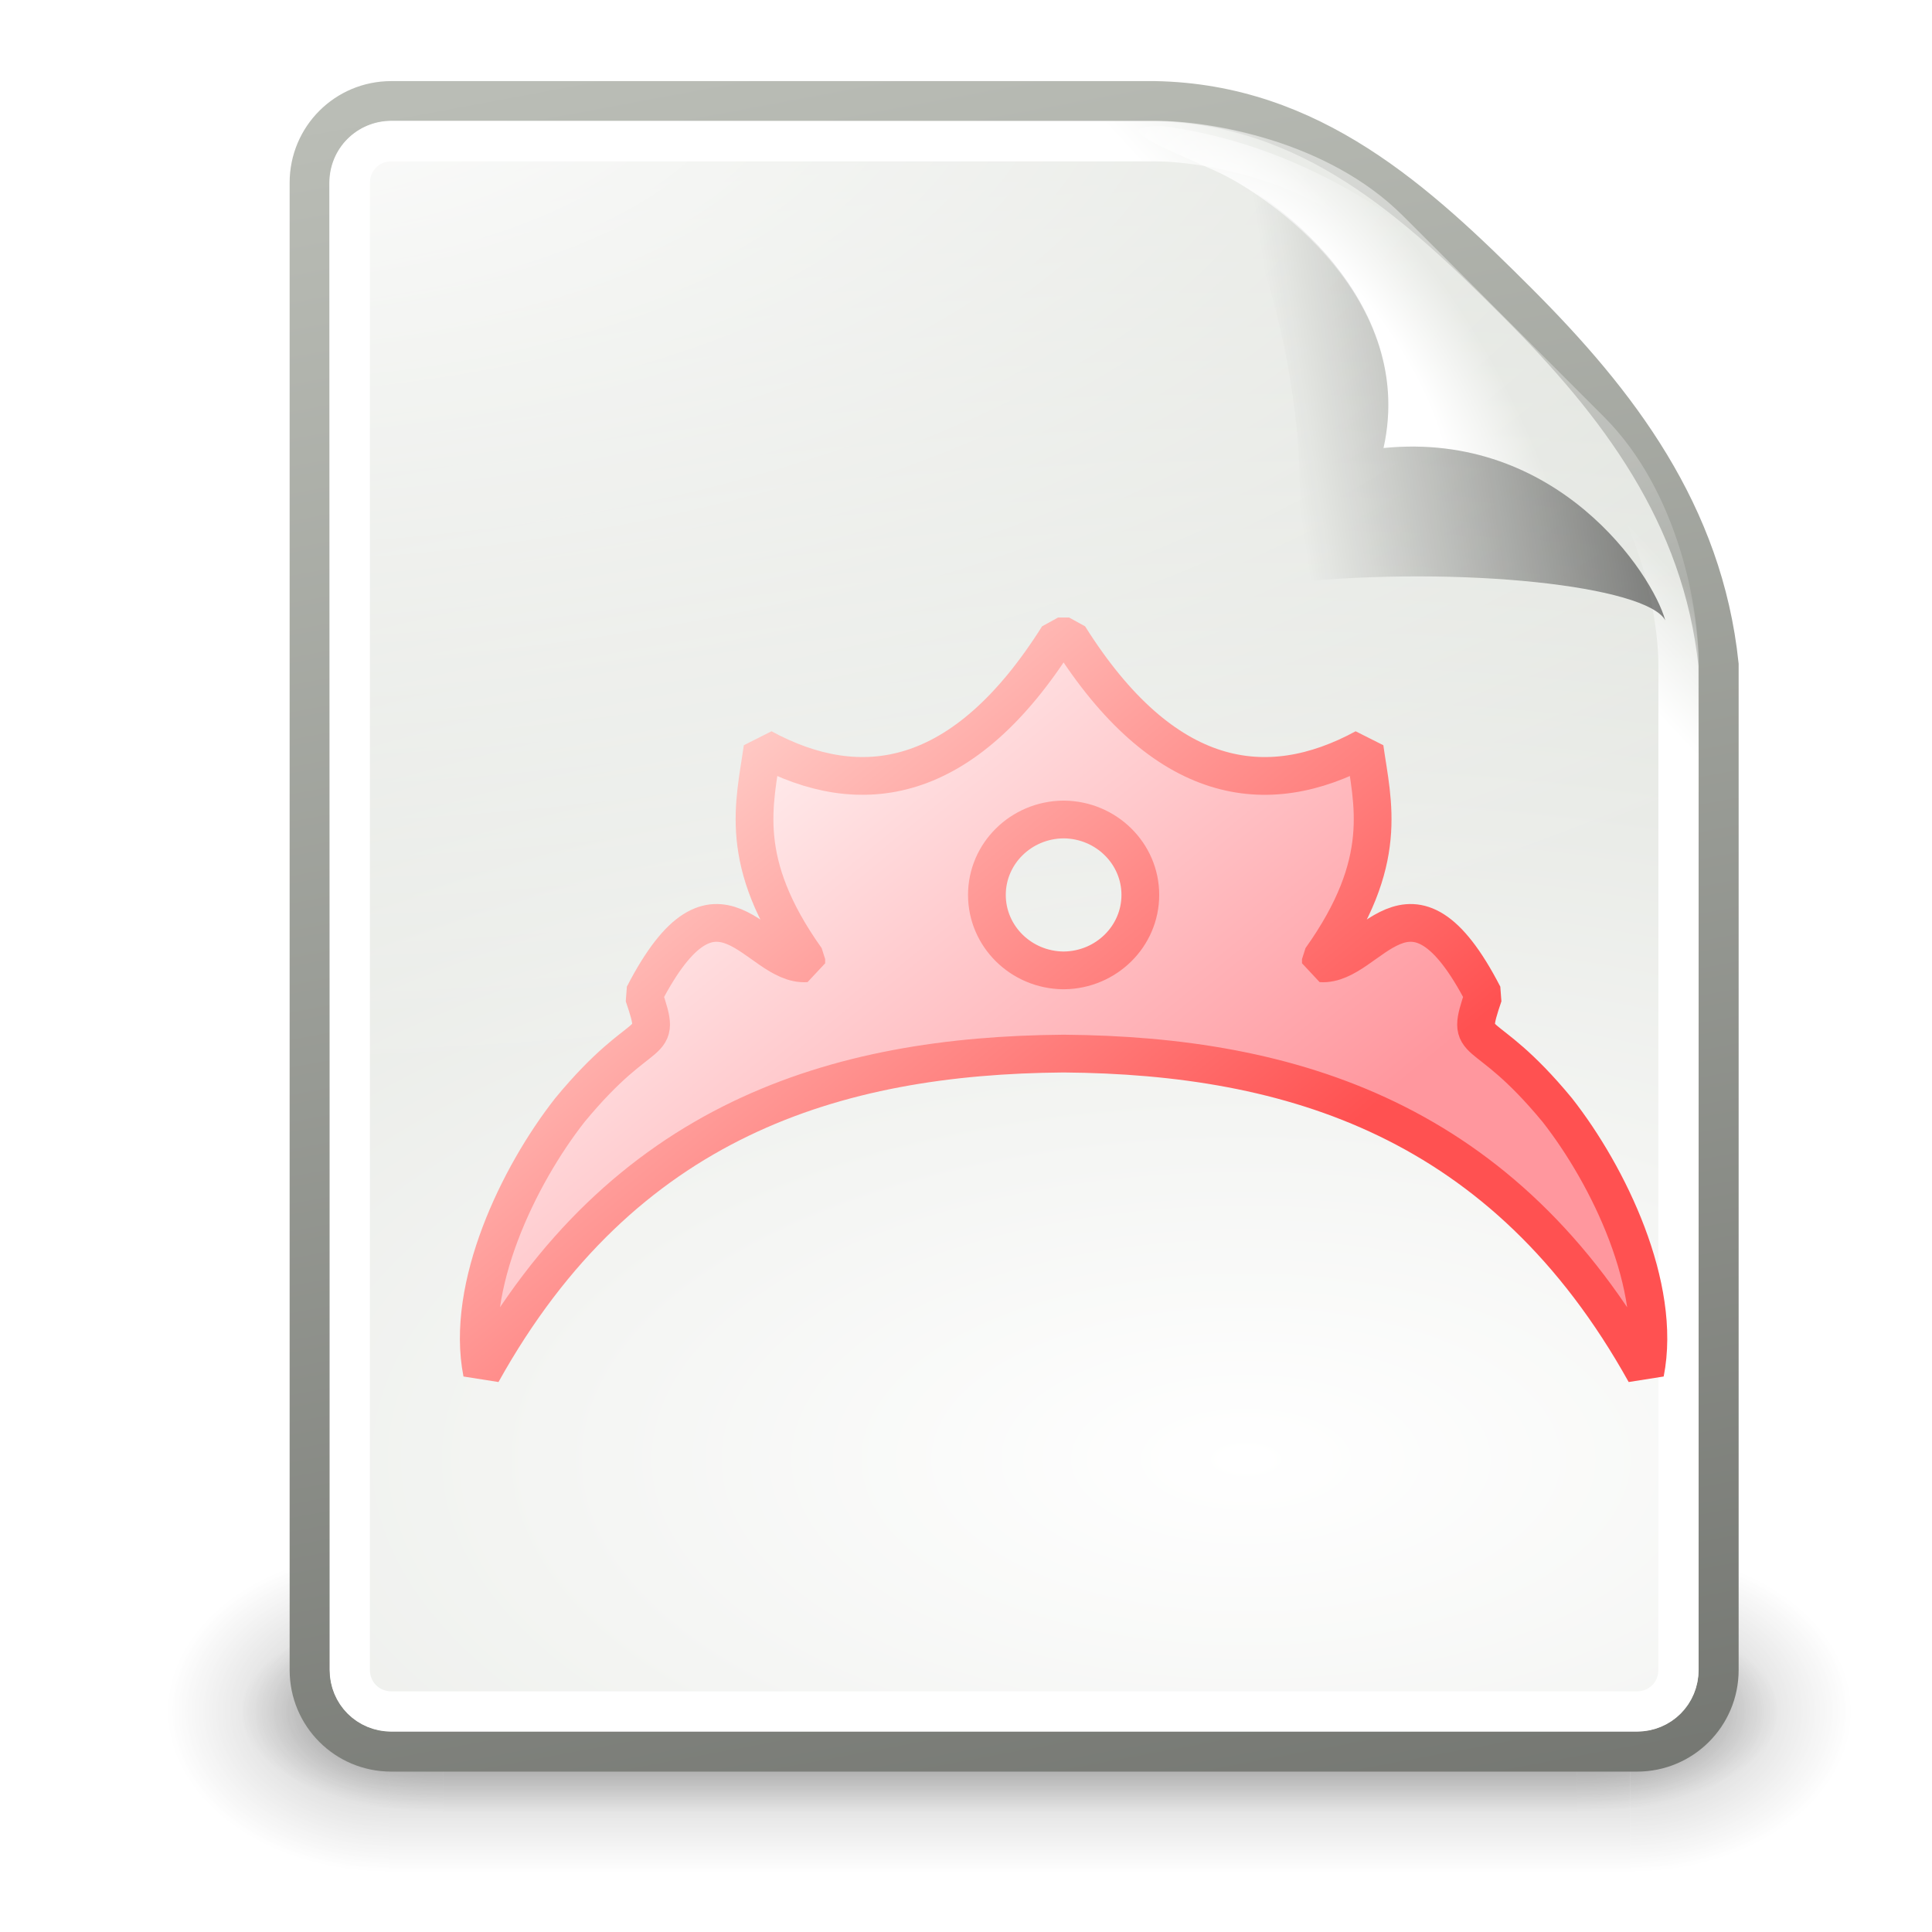 <?xml version="1.0" encoding="UTF-8" standalone="no"?>
<!-- Created with Inkscape (http://www.inkscape.org/) -->

<svg
        xmlns:dc="http://purl.org/dc/elements/1.1/"
        xmlns:cc="http://creativecommons.org/ns#"
        xmlns:rdf="http://www.w3.org/1999/02/22-rdf-syntax-ns#"
        xmlns="http://www.w3.org/2000/svg"
        xmlns:xlink="http://www.w3.org/1999/xlink"
        xmlns:sodipodi="http://sodipodi.sourceforge.net/DTD/sodipodi-0.dtd"
        xmlns:inkscape="http://www.inkscape.org/namespaces/inkscape"
        width="51.2"
        height="51.2"
        id="svg8042"
        sodipodi:version="0.32"
        inkscape:version="0.92.1 r"
        sodipodi:docname="icon-document.svg"
        inkscape:output_extension="org.inkscape.output.svg.inkscape"
        version="1.1"
        viewBox="0 0 48 48">
  <title
     id="title4568">PrincessEdit Project Icon</title>
  <defs
     id="defs8044">
    <linearGradient
       id="linearGradient8043">
      <stop
         style="stop-color:#000000;stop-opacity:1;"
         offset="0"
         id="stop8045" />
      <stop
         id="stop8051"
         offset="0.886"
         style="stop-color:#000000;stop-opacity:1;" />
      <stop
         style="stop-color:#000000;stop-opacity:0;"
         offset="1"
         id="stop8047" />
    </linearGradient>
    <linearGradient
       id="linearGradient7255">
      <stop
         style="stop-color:#d3d7cf;stop-opacity:1;"
         offset="0"
         id="stop7257" />
      <stop
         id="stop7259"
         offset="0.201"
         style="stop-color:#babdb6;stop-opacity:1" />
      <stop
         style="stop-color:#ffffff;stop-opacity:1"
         offset="0.508"
         id="stop7261" />
      <stop
         id="stop7263"
         offset="0.736"
         style="stop-color:#eeeeec;stop-opacity:1" />
      <stop
         style="stop-color:#eeeeec;stop-opacity:0"
         offset="1"
         id="stop7265" />
    </linearGradient>
    <clipPath
       clipPathUnits="userSpaceOnUse"
       id="clipPath7258">
      <path
         sodipodi:nodetypes="ccsccccccc"
         id="path7260"
         d="m 341.287,945.234 c 0,0 17.476,0 18.976,0 3.877,0.073 6.5,2.5 9,5 2.5,2.5 4.608,5.253 5,9 0,1.5 0,24.976 0,24.976 0,1.121 -0.903,2.024 -2.024,2.024 h -30.952 c -1.121,0 -2.024,-0.903 -2.024,-2.024 v -36.952 c 0,-1.121 0.903,-2.024 2.024,-2.024 z"
         style="display:inline;fill:#000000;fill-opacity:1;stroke:#000000;stroke-width:1;stroke-miterlimit:4"
         inkscape:connector-curvature="0" />
    </clipPath>
    <linearGradient
       inkscape:collect="always"
       id="linearGradient26-paper-sheet-orig-0-7">
      <stop
         style="stop-color: rgb(0, 0, 0); stop-opacity: 0.554;"
         offset="0"
         id="stop30-paper-sheet-orig-8-4" />
      <stop
         style="stop-color: rgb(0, 0, 0); stop-opacity: 0;"
         offset="1"
         id="stop31-paper-sheet-orig-8-9" />
    </linearGradient>
    <linearGradient
       inkscape:collect="always"
       xlink:href="#linearGradient26-paper-sheet-orig-0-7"
       id="linearGradient13164"
       gradientUnits="userSpaceOnUse"
       gradientTransform="matrix(0.922,0,0,0.919,393.553,51.326)"
       x1="-19.031"
       y1="12.618"
       x2="-28.789"
       y2="14.07" />
    <linearGradient
       id="linearGradient13-paper-sheet-orig-7-4">
      <stop
         id="stop19-paper-sheet-orig-0-5"
         offset="0"
         style="stop-color: rgb(255, 255, 255); stop-opacity: 1;" />
      <stop
         style="stop-color: rgb(255, 255, 255); stop-opacity: 1;"
         offset="0.475"
         id="stop20-paper-sheet-orig-0-7" />
      <stop
         id="stop21-paper-sheet-orig-6-9"
         offset="1"
         style="stop-color: rgb(255, 255, 255); stop-opacity: 0;" />
    </linearGradient>
    <radialGradient
       inkscape:collect="always"
       xlink:href="#linearGradient13-paper-sheet-orig-7-4"
       id="radialGradient13162"
       gradientUnits="userSpaceOnUse"
       gradientTransform="matrix(0.407,-0.28,0.751,1.093,370.815,41.562)"
       cx="-26.305"
       cy="10.108"
       fx="-26.305"
       fy="10.108"
       r="7.042" />
    <linearGradient
       id="linearGradient12-paper-sheet-orig-2"
       inkscape:collect="always">
      <stop
         id="stop17-paper-sheet-orig-1"
         offset="0"
         style="stop-color: rgb(255, 255, 255); stop-opacity: 1;" />
      <stop
         id="stop18-paper-sheet-orig-0"
         offset="1"
         style="stop-color: rgb(255, 255, 255); stop-opacity: 0;" />
    </linearGradient>
    <linearGradient
       inkscape:collect="always"
       xlink:href="#linearGradient12-paper-sheet-orig-2"
       id="linearGradient9509"
       gradientUnits="userSpaceOnUse"
       x1="-26.754"
       y1="11.566"
       x2="-24.75"
       y2="9.688" />
    <linearGradient
       id="linearGradient4-paper-sheet-orig-7"
       inkscape:collect="always">
      <stop
         id="stop8-paper-sheet-orig-2"
         offset="0"
         style="stop-color: rgb(255, 255, 255); stop-opacity: 1;" />
      <stop
         id="stop9-paper-sheet-orig-2"
         offset="1"
         style="stop-color: rgb(255, 255, 255); stop-opacity: 0;" />
    </linearGradient>
    <radialGradient
       inkscape:collect="always"
       xlink:href="#linearGradient4-paper-sheet-orig-7"
       id="radialGradient9507"
       gradientUnits="userSpaceOnUse"
       gradientTransform="matrix(3.234,0,0,1.524,-8.937,-6.079)"
       cx="4"
       cy="5.3"
       fx="4"
       fy="5.3"
       r="17" />
    <linearGradient
       inkscape:collect="always"
       id="linearGradient10-paper-sheet-orig-3">
      <stop
         style="stop-color: rgb(85, 87, 83); stop-opacity: 1;"
         offset="0"
         id="stop15-paper-sheet-orig-7" />
      <stop
         style="stop-color: rgb(186, 189, 182); stop-opacity: 1;"
         offset="1"
         id="stop16-paper-sheet-orig-8" />
    </linearGradient>
    <linearGradient
       inkscape:collect="always"
       xlink:href="#linearGradient10-paper-sheet-orig-3"
       id="linearGradient9505"
       gradientUnits="userSpaceOnUse"
       gradientTransform="translate(356,50)"
       x1="-40.279"
       y1="70.736"
       x2="-52.75"
       y2="3.873" />
    <linearGradient
       id="linearGradient3-paper-sheet-orig-08">
      <stop
         style="stop-color: rgb(255, 255, 255); stop-opacity: 1;"
         offset="0"
         id="stop6-paper-sheet-orig-1" />
      <stop
         style="stop-color: rgb(211, 215, 207); stop-opacity: 1;"
         offset="1"
         id="stop7-paper-sheet-orig-2" />
    </linearGradient>
    <radialGradient
       inkscape:collect="always"
       xlink:href="#linearGradient3-paper-sheet-orig-08"
       id="radialGradient9503"
       gradientUnits="userSpaceOnUse"
       gradientTransform="matrix(3.854,0,0,1.866,442.334,21.26)"
       cx="-30.25"
       cy="35.357"
       fx="-30.25"
       fy="35.357"
       r="18" />
    <linearGradient
       inkscape:collect="always"
       xlink:href="#linearGradient3702"
       id="linearGradient8666"
       gradientUnits="userSpaceOnUse"
       x1="25.058"
       y1="47.028"
       x2="25.058"
       y2="39.999" />
    <radialGradient
       inkscape:collect="always"
       xlink:href="#linearGradient3688"
       id="radialGradient8664"
       gradientUnits="userSpaceOnUse"
       gradientTransform="matrix(2.004,0,0,1.4,-20.012,-104.4)"
       cx="4.993"
       cy="43.5"
       fx="4.993"
       fy="43.5"
       r="2.5" />
    <radialGradient
       inkscape:collect="always"
       xlink:href="#linearGradient3688"
       id="radialGradient8662"
       gradientUnits="userSpaceOnUse"
       gradientTransform="matrix(2.004,0,0,1.4,27.988,-17.4)"
       cx="4.993"
       cy="43.5"
       fx="4.993"
       fy="43.5"
       r="2.5" />
    <linearGradient
       id="linearGradient3702">
      <stop
         id="stop3704"
         offset="0"
         style="stop-color:black;stop-opacity:0;" />
      <stop
         style="stop-color:black;stop-opacity:1;"
         offset="0.5"
         id="stop3710" />
      <stop
         id="stop3706"
         offset="1"
         style="stop-color:black;stop-opacity:0;" />
    </linearGradient>
    <linearGradient
       inkscape:collect="always"
       xlink:href="#linearGradient3702"
       id="linearGradient8672"
       gradientUnits="userSpaceOnUse"
       x1="25.058"
       y1="47.028"
       x2="25.058"
       y2="39.999" />
    <radialGradient
       inkscape:collect="always"
       xlink:href="#linearGradient3688"
       id="radialGradient8670"
       gradientUnits="userSpaceOnUse"
       gradientTransform="matrix(2.004,0,0,1.4,-20.012,-104.4)"
       cx="4.993"
       cy="43.5"
       fx="4.993"
       fy="43.5"
       r="2.5" />
    <linearGradient
       id="linearGradient3688"
       inkscape:collect="always">
      <stop
         id="stop3690"
         offset="0"
         style="stop-color:black;stop-opacity:1;" />
      <stop
         id="stop3692"
         offset="1"
         style="stop-color:black;stop-opacity:0;" />
    </linearGradient>
    <radialGradient
       inkscape:collect="always"
       xlink:href="#linearGradient3688"
       id="radialGradient8668"
       gradientUnits="userSpaceOnUse"
       gradientTransform="matrix(2.004,0,0,1.4,27.988,-17.4)"
       cx="4.993"
       cy="43.5"
       fx="4.993"
       fy="43.5"
       r="2.5" />
    <linearGradient
       id="b"
       gradientUnits="userSpaceOnUse"
       x1="37.561"
       x2="13.737"
       y1="46.577"
       y2="17.515"
       gradientTransform="matrix(0.49,0,0,0.49,9.419,7.827)">
      <stop
         offset="0"
         stop-color="#ffc0c4"
         id="stop7"
         style="stop-color:#ff979e;stop-opacity:1" />
      <stop
         offset="1"
         stop-color="#fff5f5"
         id="stop9"
         style="stop-color:#fff3f3;stop-opacity:1" />
    </linearGradient>
    <linearGradient
       id="a"
       gradientUnits="userSpaceOnUse"
       x1="37.561"
       x2="13.737"
       y1="46.577"
       y2="17.515"
       gradientTransform="matrix(0.49,0,0,0.49,9.419,7.827)">
      <stop
         offset="0"
         stop-color="#ff6288"
         id="stop2"
         style="stop-color:#ff5151;stop-opacity:1" />
      <stop
         offset="1"
         stop-color="#ffb1a8"
         id="stop4"
         style="stop-color:#ffcfca;stop-opacity:1" />
    </linearGradient>
    <inkscape:path-effect
       effect="mirror_symmetry"
       start_point="25.145,14.381"
       end_point="25.145,33.282"
       center_point="25.145,23.832"
       id="path-effect4509"
       is_visible="true"
       mode="free"
       discard_orig_path="false"
       fuse_paths="true"
       oposite_fuse="false" />
    <filter
       style="color-interpolation-filters:sRGB;"
       inkscape:label="Drop Shadow"
       id="filter990">
      <feFlood
         flood-opacity="0.498"
         flood-color="rgb(156,156,156)"
         result="flood"
         id="feFlood980" />
      <feComposite
         in="flood"
         in2="SourceGraphic"
         operator="in"
         result="composite1"
         id="feComposite982" />
      <feGaussianBlur
         in="composite1"
         stdDeviation="1"
         result="blur"
         id="feGaussianBlur984" />
      <feOffset
         dx="1.5"
         dy="1.5"
         result="offset"
         id="feOffset986" />
      <feComposite
         in="SourceGraphic"
         in2="offset"
         operator="over"
         result="composite2"
         id="feComposite988" />
    </filter>
  </defs>
  <sodipodi:namedview
     id="base"
     pagecolor="#ffffff"
     bordercolor="#666666"
     borderopacity="1.0"
     inkscape:pageopacity="0.0"
     inkscape:pageshadow="2"
     inkscape:zoom="1"
     inkscape:cx="-6.5823686"
     inkscape:cy="24"
     inkscape:current-layer="layer1"
     showgrid="true"
     inkscape:grid-bbox="true"
     inkscape:document-units="px"
     inkscape:window-width="1920"
     inkscape:window-height="1014"
     inkscape:window-x="0"
     inkscape:window-y="21"
     inkscape:window-maximized="1" />
  <g
     id="layer1"
     inkscape:label="Layer 1"
     inkscape:groupmode="layer">
    <rect
       style="display:inline;opacity:0;fill:#000000;fill-opacity:1;stroke:none;stroke-width:1;stroke-miterlimit:4;stroke-dasharray:none"
       id="rect5504"
       width="48"
       height="48"
       x="4.152"
       y="-1.1115933e-06" />
    <g
       style="display:inline;opacity:0.656"
       id="g5508"
       inkscape:label="Shadow"
       transform="matrix(1.046,0,0,0.889,-0.034,4.722)">
      <g
         id="g5511"
         style="opacity:0.4"
         transform="matrix(1.053,0,0,1.286,-1.263,-13.429)">
        <rect
           y="40"
           x="38"
           height="7"
           width="5"
           id="rect5513"
           style="opacity:1;fill:url(#radialGradient8668);fill-opacity:1;stroke:none;stroke-width:1;stroke-linecap:round;stroke-linejoin:miter;stroke-miterlimit:4;stroke-dasharray:none;stroke-opacity:1" />
        <rect
           transform="scale(-1)"
           y="-47"
           x="-10"
           height="7"
           width="5"
           id="rect5515"
           style="opacity:1;fill:url(#radialGradient8670);fill-opacity:1;stroke:none;stroke-width:1;stroke-linecap:round;stroke-linejoin:miter;stroke-miterlimit:4;stroke-dasharray:none;stroke-opacity:1" />
        <rect
           y="40"
           x="10"
           height="7"
           width="28"
           id="rect5517"
           style="opacity:1;fill:url(#linearGradient8672);fill-opacity:1;stroke:none;stroke-width:1;stroke-linecap:round;stroke-linejoin:miter;stroke-miterlimit:4;stroke-dasharray:none;stroke-opacity:1" />
      </g>
    </g>
    <g
       style="display:inline"
       id="g5519"
       inkscape:label="Shadow"
       transform="matrix(0.955,0,0,0.556,2.164,18.889)">
      <g
         id="g5521"
         style="opacity:0.4"
         transform="matrix(1.053,0,0,1.286,-1.263,-13.429)">
        <rect
           y="40"
           x="38"
           height="7"
           width="5"
           id="rect5523"
           style="opacity:1;fill:url(#radialGradient8662);fill-opacity:1;stroke:none;stroke-width:1;stroke-linecap:round;stroke-linejoin:miter;stroke-miterlimit:4;stroke-dasharray:none;stroke-opacity:1" />
        <rect
           transform="scale(-1)"
           y="-47"
           x="-10"
           height="7"
           width="5"
           id="rect5525"
           style="opacity:1;fill:url(#radialGradient8664);fill-opacity:1;stroke:none;stroke-width:1;stroke-linecap:round;stroke-linejoin:miter;stroke-miterlimit:4;stroke-dasharray:none;stroke-opacity:1" />
        <rect
           y="40"
           x="10"
           height="7"
           width="28"
           id="rect5527"
           style="opacity:1;fill:url(#linearGradient8666);fill-opacity:1;stroke:none;stroke-width:1;stroke-linecap:round;stroke-linejoin:miter;stroke-miterlimit:4;stroke-dasharray:none;stroke-opacity:1" />
      </g>
    </g>
    <g
       id="use5852"
       style="display:inline"
       transform="translate(-698.848,-50)">
      <g
         transform="translate(400.044,1.015)"
         id="g13869"
         style="display:inline" />
      <g
         transform="translate(404.044,-0.985)"
         id="g13875">
        <path
           sodipodi:nodetypes="ccsccccccc"
           id="path13877"
           d="m 304.524,53.5 c 0,0 17.476,0 18.976,0 3.877,0.073 6.5,2.5 9,5 2.5,2.5 4.608,5.253 5,9 0,1.5 0,24.976 0,24.976 0,1.121 -0.903,2.024 -2.024,2.024 H 304.524 C 303.403,94.5 302.5,93.597 302.5,92.476 V 55.524 C 302.5,54.403 303.403,53.5 304.524,53.5 Z"
           style="display:inline;fill:url(#radialGradient9503);fill-opacity:1;stroke:url(#linearGradient9505);stroke-width:1;stroke-miterlimit:4"
           inkscape:connector-curvature="0" />
        <path
           transform="translate(296,50)"
           d="m 8.531,3.986 c -0.858,0 -1.545,0.687 -1.545,1.545 v 36.938 c 0,0.858 0.687,1.545 1.545,1.545 h 30.938 c 0.858,0 1.545,-0.687 1.545,-1.545 V 17.5 c 0,-1.392 -0.501,-4.299 -2.357,-6.156 l -5,-5 C 31.799,4.487 28.892,3.986 27.5,3.986 Z"
           id="path13879"
           style="display:inline;fill:url(#radialGradient9507);fill-opacity:1;stroke:none"
           inkscape:original="M 8.53125 3.5 C 7.410033 3.5 6.5 4.4100329 6.5 5.53125 L 6.5 42.46875 C 6.5 43.589967 7.4100329 44.5 8.53125 44.5 L 39.46875 44.5 C 40.589967 44.5 41.5 43.589966 41.5 42.46875 C 41.5 42.46875 41.5 19 41.5 17.5 C 41.5 16 41 13 39 11 C 37 9 36 8 34 6 C 32 4 29 3.5 27.5 3.5 C 26 3.5 8.5312499 3.5 8.53125 3.5 z "
           inkscape:radius="-0.4861359"
           sodipodi:type="inkscape:offset" />
        <path
           transform="translate(356,50)"
           d="m -51.469,4.494 c -0.583,0 -1.037,0.454 -1.037,1.037 v 36.938 c 0,0.583 0.454,1.037 1.037,1.037 h 30.938 c 0.583,0 1.037,-0.454 1.037,-1.037 V 17.5 c 0,-1.279 -0.502,-4.09 -2.209,-5.797 l -5,-5 C -28.41,4.996 -31.221,4.494 -32.5,4.494 Z"
           id="path13881"
           style="display:inline;fill:none;stroke:url(#linearGradient9509);stroke-width:1;stroke-miterlimit:4"
           inkscape:original="M -51.46875 3.5 C -52.589967 3.5 -53.5 4.4100329 -53.5 5.53125 L -53.5 42.46875 C -53.5 43.589967 -52.589966 44.5 -51.46875 44.5 L -20.53125 44.5 C -19.410033 44.5 -18.5 43.589966 -18.5 42.46875 C -18.5 42.46875 -18.5 19 -18.5 17.5 C -18.5 16 -19 13 -21 11 C -23 9 -24 8 -26 6 C -28 4 -31 3.5 -32.5 3.5 C -34 3.5 -51.468749 3.5 -51.46875 3.5 z "
           inkscape:radius="-0.99436891"
           sodipodi:type="inkscape:offset" />
      </g>
    </g>
    <g
       transform="translate(-334.627,-50.869)"
       id="use5860"
       style="display:inline">
      <path
         sodipodi:nodetypes="ccccczc"
         id="path13158"
         d="m 363.5,54 c -1.389,0 -0.042,0.497 1.344,1.125 1.386,0.628 4.973,3.215 4.156,6.875 4.323,-0.431 6.679,3.122 7,4.281 0.321,1.159 1,2.608 1,1.219 0.028,-3.806 -2.845,-6.432 -4.844,-8.656 C 370.158,56.619 367.154,54.477 363.5,54 Z"
         style="display:inline;fill:url(#radialGradient13162);fill-opacity:1;stroke:none"
         inkscape:connector-curvature="0" />
      <path
         sodipodi:nodetypes="ccccc"
         id="path13160"
         d="m 364.601,55.014 c 0.922,0 3.008,6.196 2.086,10.329 4.295,-0.428 8.853,0.088 9.313,0.938 -0.321,-1.159 -2.677,-4.712 -7,-4.281 0.865,-3.875 -3.187,-6.617 -4.399,-6.986 z"
         style="display:inline;opacity:0.879;fill:url(#linearGradient13164);fill-opacity:1;stroke:none"
         inkscape:connector-curvature="0" />
    </g>
    <path
       style="fill:url(#b);fill-rule:evenodd;stroke:url(#a);stroke-width:0.969;stroke-linecap:round;stroke-linejoin:bevel;stroke-miterlimit:4;stroke-dasharray:none;filter:url(#filter990)"
       d="m 25.002,14.248 c -2.425,3.852 -5.072,4.224 -7.585,2.861 -0.202,1.429 -0.659,2.916 1.123,5.42 v 0.109 c -1.266,0.086 -2.273,-2.863 -4.174,0.821 0.503,1.487 0.062,0.578 -1.893,2.946 -1.321,1.683 -2.693,4.53 -2.256,6.745 3.614,-6.5 9.086,-8.147 14.916,-8.194 0.004,3.2e-5 0.008,6.9e-5 0.011,1.1e-4 0.004,-4.1e-5 0.008,-7.8e-5 0.011,-1.1e-4 5.83,0.047 11.302,1.694 14.916,8.194 0.437,-2.215 -0.935,-5.061 -2.256,-6.745 -1.955,-2.368 -2.396,-1.459 -1.893,-2.946 -1.901,-3.684 -2.908,-0.735 -4.174,-0.821 v -0.109 c 1.782,-2.504 1.325,-3.991 1.123,-5.42 -2.512,1.364 -5.16,0.991 -7.585,-2.861 l -0.131,7e-6 h -0.011 -0.011 z m 0.143,8.572 c -0.004,7.7e-5 -0.008,1.38e-4 -0.011,1.85e-4 -1.084,-0.013 -1.958,-0.876 -1.958,-1.937 4.3e-5,-1.061 0.874,-1.923 1.958,-1.936 0.004,4.8e-5 0.008,1.11e-4 0.011,1.89e-4 0.004,-7.8e-5 0.008,-1.41e-4 0.011,-1.89e-4 1.084,0.013 1.958,0.875 1.958,1.936 -4.3e-5,1.061 -0.874,1.924 -1.958,1.937 -0.004,-4.7e-5 -0.008,-1.08e-4 -0.011,-1.85e-4 z"
       id="path12"
       inkscape:path-effect="#path-effect4509"
       inkscape:original-d="m 25.002201,14.247859 c -2.424795,3.851833 -5.072468,4.224268 -7.58456,2.860525 -0.202339,1.428551 -0.659056,2.915776 1.12262,5.419787 v 0.108924 c -1.265705,0.086 -2.272885,-2.863112 -4.173519,0.821358 0.503204,1.487102 0.06186,0.577886 -1.892952,2.945899 -1.321047,1.683169 -2.6930302,4.529839 -2.256036,6.744559 3.613596,-6.500137 9.08622,-8.146557 14.915943,-8.193957 0.115214,9.64e-4 0.229517,0.0067 0.34444,0.0089 v -2.182475 c -0.112178,0.02073 -0.226428,0.03681 -0.34444,0.03826 -1.084035,-0.01347 -1.957675,-0.87626 -1.957718,-1.93711 4.3e-5,-1.060852 0.873683,-1.922714 1.957718,-1.936128 0.118019,0.0015 0.232263,0.01753 0.34444,0.03826 V 14.563848 C 25.407567,14.4581 25.3364,14.359418 25.266173,14.247866 H 25.1337 Z"
       inkscape:connector-curvature="0"
       transform="matrix(0.968,0,0,0.968,0.633,0.567)" />
  </g>
</svg>
